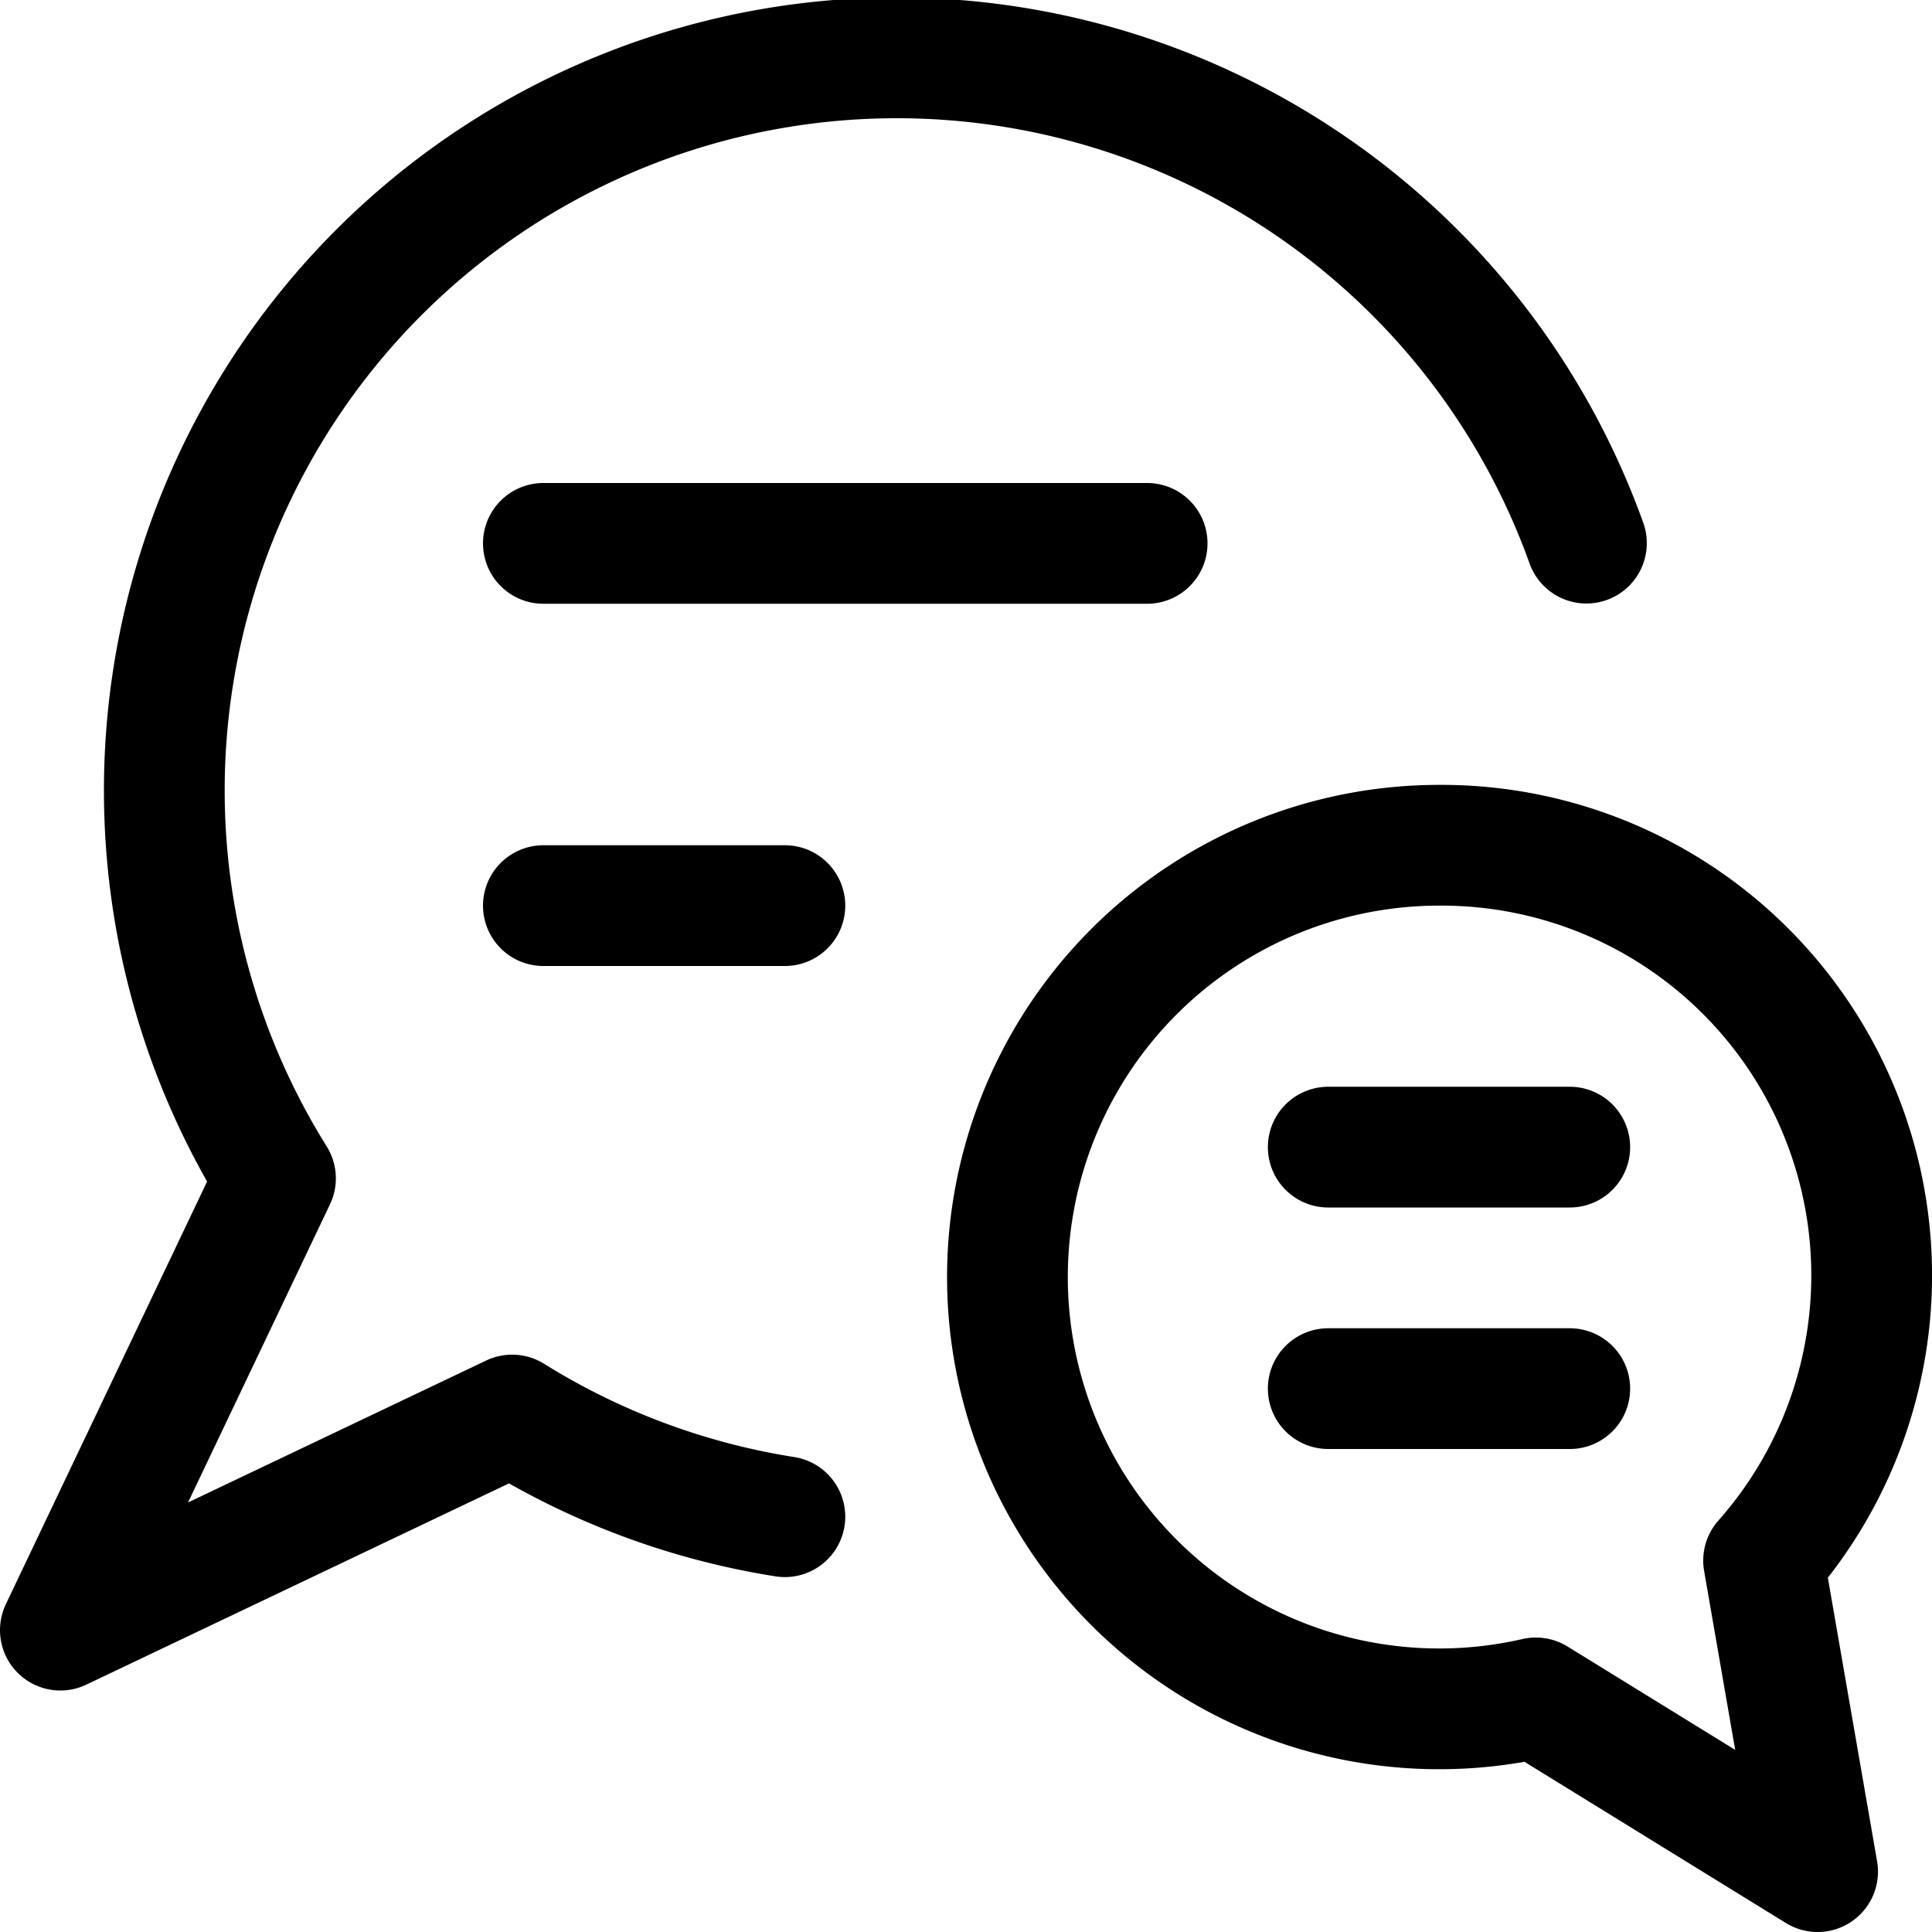 <svg xmlns="http://www.w3.org/2000/svg" width="24" height="24" viewBox="0 0 24 24"><defs><style>.a{fill:none;stroke:#000;stroke-linecap:round;stroke-linejoin:round;stroke-width:1.5px}</style></defs><path d="M19.707 6.747a9.1 9.1 0 1 0-16.285 7.891L.75 20.25l5.612-2.672a9.079 9.079 0 0 0 3.388 1.263m-3-12.091h7.5m-7.5 4.5h3" class="a"/><path d="M17.882 10.5a5.344 5.344 0 0 1 4.026 8.886l.671 3.864-3.5-2.158a5.364 5.364 0 1 1-1.2-10.592zm1.618 3.75h-3m3 3h-3" class="a"/></svg>